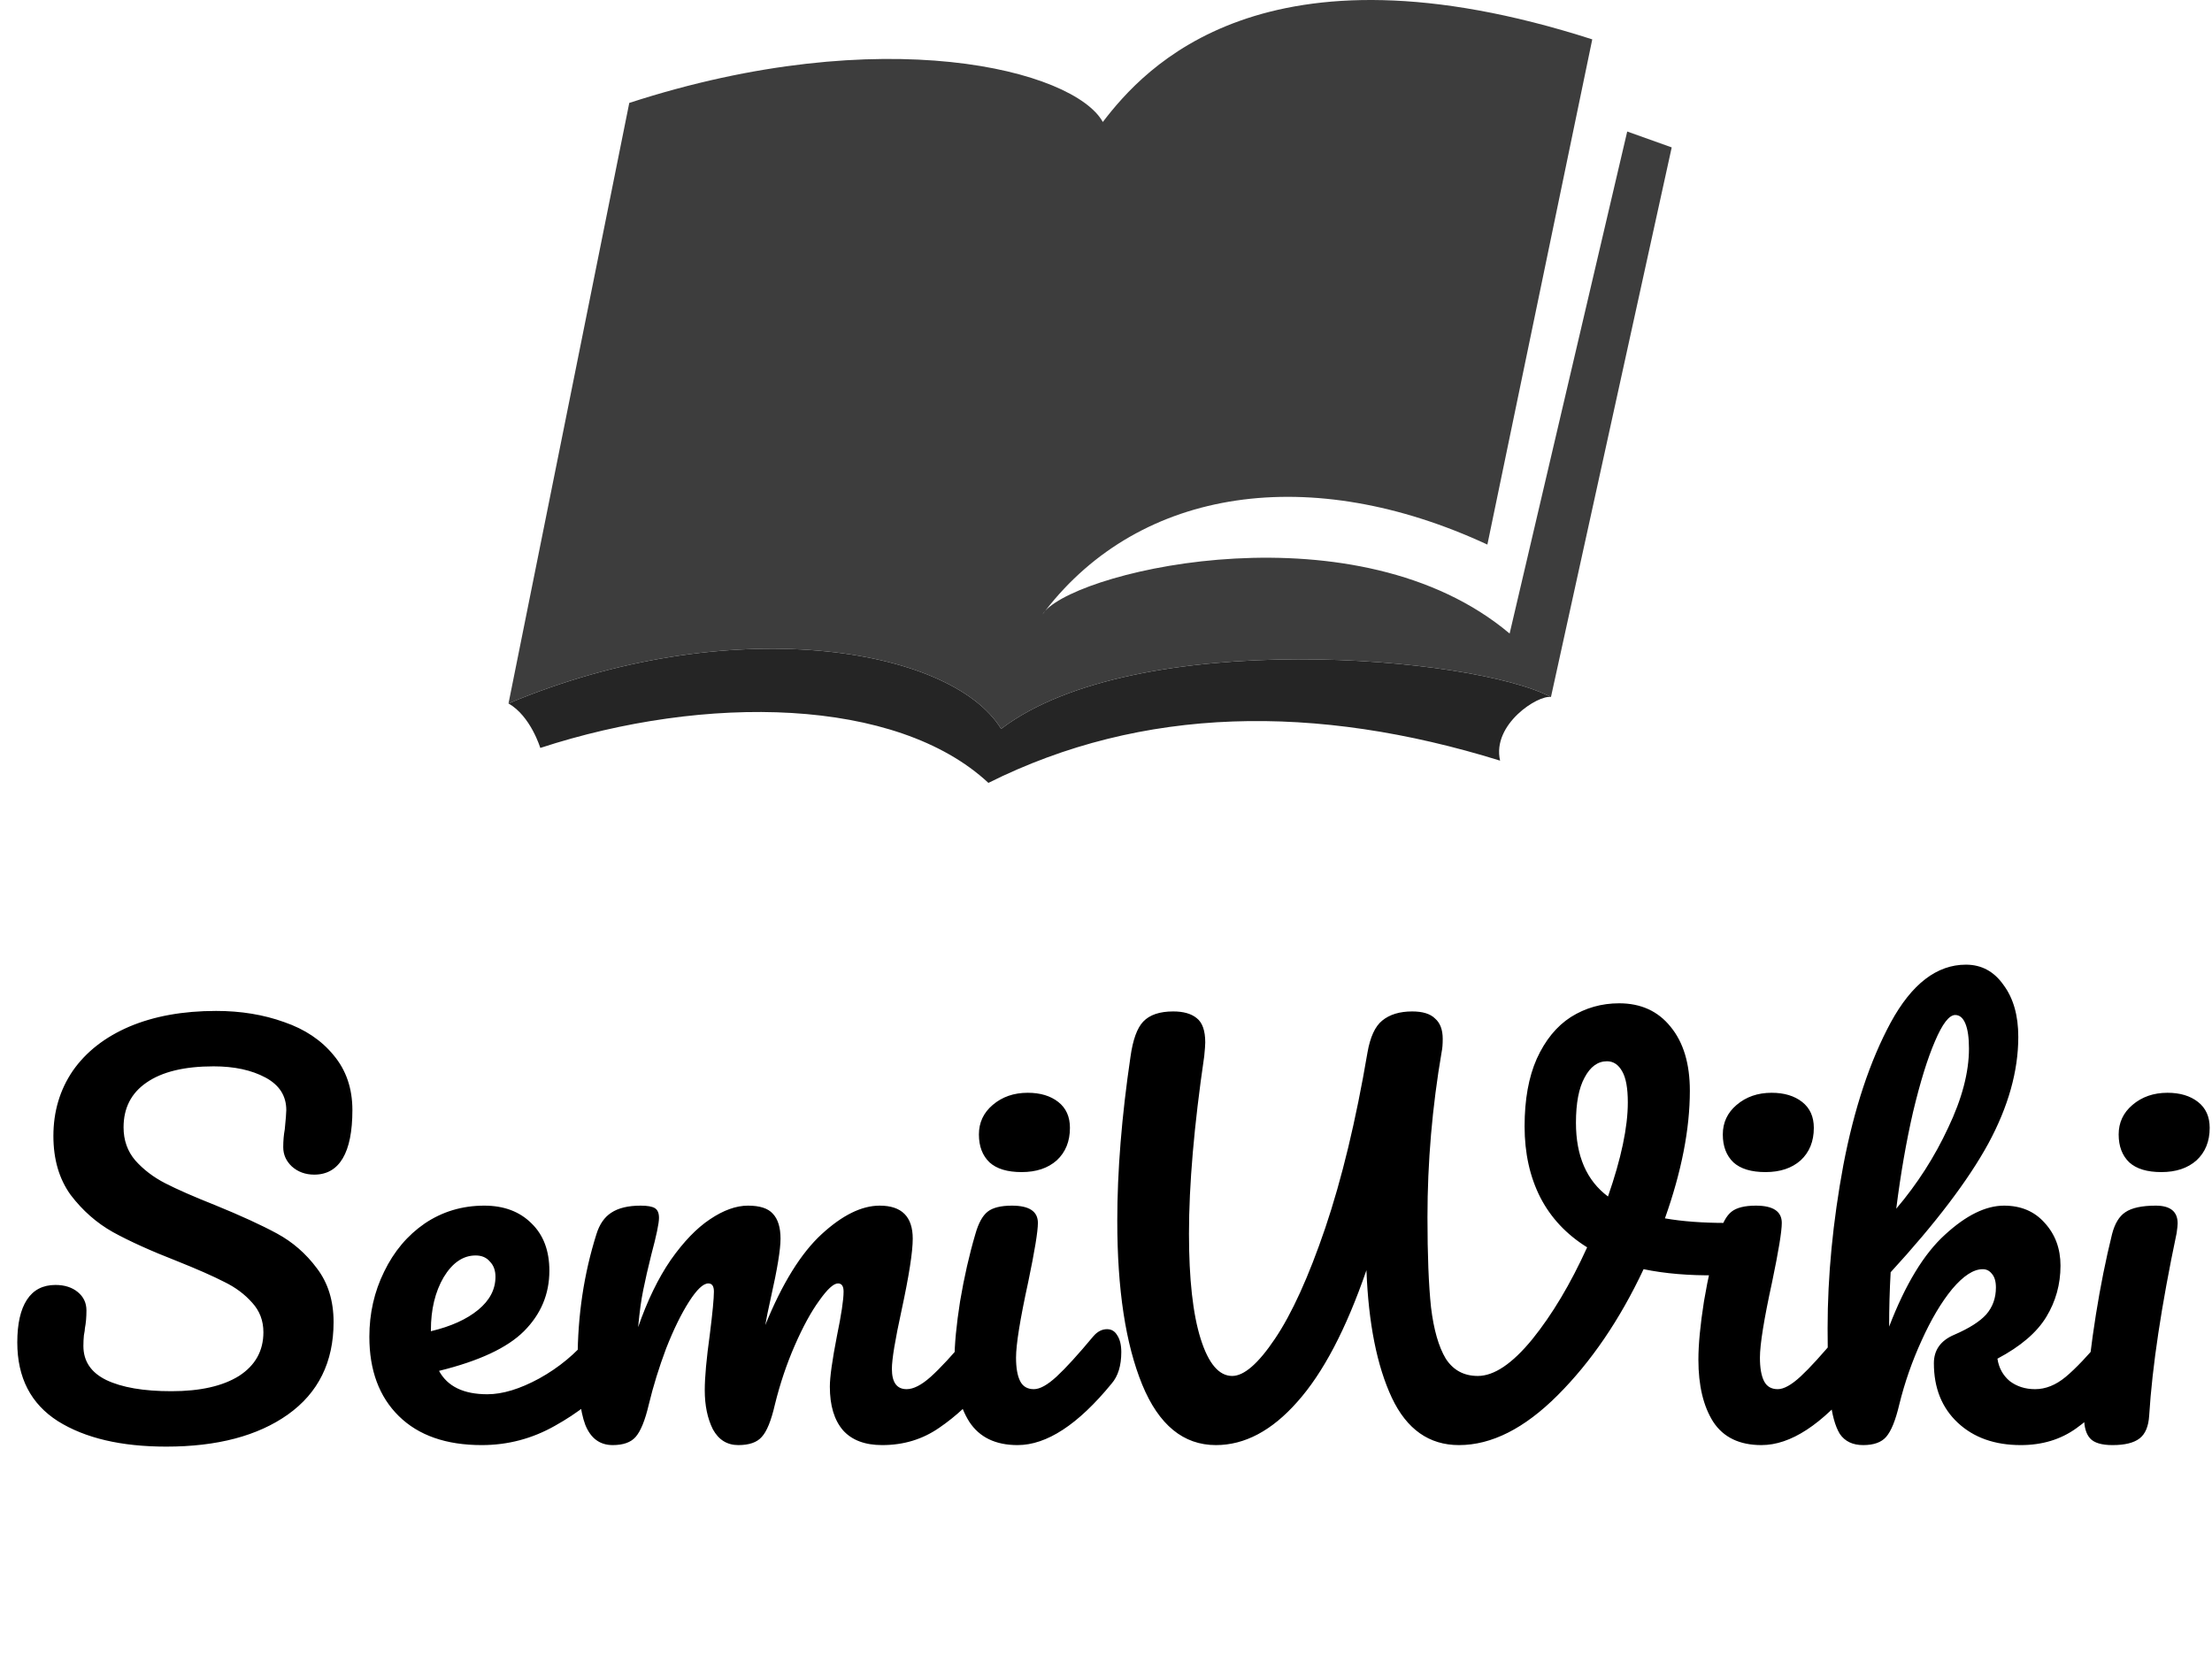 <svg width="348" height="263" viewBox="0 0 348 263" fill="none" xmlns="http://www.w3.org/2000/svg">
<path d="M26.16 227.64C19.067 227.64 13.387 226.307 9.12 223.64C4.853 220.92 2.72 216.787 2.72 211.24C2.72 208.307 3.227 206.067 4.24 204.52C5.253 202.973 6.747 202.2 8.72 202.2C10.16 202.2 11.333 202.573 12.24 203.32C13.147 204.067 13.6 205.027 13.6 206.2C13.6 207.267 13.52 208.2 13.36 209C13.36 209.213 13.307 209.587 13.2 210.12C13.147 210.653 13.12 211.213 13.12 211.8C13.12 214.2 14.32 215.987 16.72 217.16C19.173 218.333 22.587 218.92 26.96 218.92C31.493 218.92 35.04 218.12 37.6 216.52C40.16 214.867 41.44 212.573 41.44 209.64C41.44 207.827 40.853 206.28 39.68 205C38.507 203.667 37.04 202.573 35.28 201.72C33.52 200.813 31.04 199.72 27.84 198.44C23.733 196.84 20.373 195.32 17.76 193.88C15.2 192.44 12.987 190.493 11.12 188.04C9.307 185.533 8.4 182.44 8.4 178.76C8.4 174.92 9.413 171.507 11.44 168.52C13.52 165.533 16.48 163.213 20.32 161.56C24.213 159.907 28.773 159.08 34 159.08C37.893 159.08 41.467 159.667 44.72 160.84C47.973 161.96 50.56 163.693 52.48 166.04C54.453 168.387 55.44 171.267 55.44 174.68C55.44 178.04 54.933 180.573 53.92 182.28C52.907 183.987 51.413 184.84 49.44 184.84C48.053 184.84 46.88 184.413 45.92 183.56C45.013 182.707 44.56 181.693 44.56 180.52C44.56 179.507 44.64 178.573 44.8 177.72C44.96 176.12 45.04 175.107 45.04 174.68C45.04 172.44 43.947 170.733 41.76 169.56C39.573 168.387 36.853 167.8 33.6 167.8C29.013 167.8 25.493 168.653 23.04 170.36C20.64 172.013 19.44 174.36 19.44 177.4C19.44 179.427 20.053 181.16 21.28 182.6C22.56 184.04 24.133 185.24 26 186.2C27.867 187.16 30.48 188.307 33.84 189.64C37.893 191.293 41.147 192.787 43.6 194.12C46.053 195.453 48.133 197.267 49.84 199.56C51.6 201.853 52.48 204.68 52.48 208.04C52.48 214.333 50.08 219.187 45.28 222.6C40.533 225.96 34.16 227.64 26.16 227.64ZM94.989 209.16C95.682 209.16 96.215 209.48 96.589 210.12C97.015 210.76 97.229 211.64 97.229 212.76C97.229 214.893 96.722 216.547 95.709 217.72C93.735 220.12 90.935 222.333 87.309 224.36C83.735 226.387 79.895 227.4 75.789 227.4C70.189 227.4 65.842 225.88 62.749 222.84C59.655 219.8 58.109 215.64 58.109 210.36C58.109 206.68 58.882 203.267 60.429 200.12C61.975 196.92 64.109 194.387 66.829 192.52C69.602 190.653 72.722 189.72 76.189 189.72C79.282 189.72 81.762 190.653 83.629 192.52C85.495 194.333 86.429 196.813 86.429 199.96C86.429 203.64 85.095 206.813 82.429 209.48C79.815 212.093 75.362 214.173 69.069 215.72C70.402 218.173 72.935 219.4 76.669 219.4C79.069 219.4 81.789 218.573 84.829 216.92C87.922 215.213 90.589 213 92.829 210.28C93.469 209.533 94.189 209.16 94.989 209.16ZM74.829 197.56C72.855 197.56 71.175 198.707 69.789 201C68.455 203.293 67.789 206.067 67.789 209.32V209.48C70.935 208.733 73.415 207.613 75.229 206.12C77.042 204.627 77.949 202.893 77.949 200.92C77.949 199.907 77.655 199.107 77.069 198.52C76.535 197.88 75.789 197.56 74.829 197.56ZM96.395 227.4C94.368 227.4 92.928 226.333 92.075 224.2C91.275 222.067 90.875 218.653 90.875 213.96C90.875 207.027 91.862 200.44 93.835 194.2C94.315 192.653 95.088 191.533 96.155 190.84C97.275 190.093 98.822 189.72 100.795 189.72C101.862 189.72 102.608 189.853 103.035 190.12C103.462 190.387 103.675 190.893 103.675 191.64C103.675 192.493 103.275 194.413 102.475 197.4C101.942 199.533 101.515 201.4 101.195 203C100.875 204.547 100.608 206.493 100.395 208.84C101.835 204.68 103.542 201.16 105.515 198.28C107.542 195.4 109.595 193.267 111.675 191.88C113.808 190.44 115.808 189.72 117.675 189.72C119.542 189.72 120.848 190.147 121.595 191C122.395 191.853 122.795 193.16 122.795 194.92C122.795 196.627 122.288 199.72 121.275 204.2C120.848 206.12 120.555 207.56 120.395 208.52C123.062 201.96 126.022 197.187 129.275 194.2C132.528 191.213 135.568 189.72 138.395 189.72C141.862 189.72 143.595 191.453 143.595 194.92C143.595 197 143.008 200.76 141.835 206.2C140.822 210.84 140.315 213.907 140.315 215.4C140.315 217.533 141.088 218.6 142.635 218.6C143.702 218.6 144.955 217.96 146.395 216.68C147.888 215.347 149.862 213.213 152.315 210.28C152.955 209.533 153.675 209.16 154.475 209.16C155.168 209.16 155.702 209.48 156.075 210.12C156.502 210.76 156.715 211.64 156.715 212.76C156.715 214.893 156.208 216.547 155.195 217.72C152.902 220.547 150.422 222.867 147.755 224.68C145.142 226.493 142.155 227.4 138.795 227.4C136.075 227.4 134.022 226.627 132.635 225.08C131.248 223.48 130.555 221.187 130.555 218.2C130.555 216.707 130.928 214.04 131.675 210.2C132.368 206.84 132.715 204.52 132.715 203.24C132.715 202.387 132.422 201.96 131.835 201.96C131.142 201.96 130.155 202.867 128.875 204.68C127.595 206.44 126.315 208.787 125.035 211.72C123.755 214.653 122.715 217.747 121.915 221C121.328 223.56 120.635 225.267 119.835 226.12C119.088 226.973 117.862 227.4 116.155 227.4C114.395 227.4 113.062 226.573 112.155 224.92C111.302 223.213 110.875 221.16 110.875 218.76C110.875 216.733 111.142 213.8 111.675 209.96C112.102 206.547 112.315 204.307 112.315 203.24C112.315 202.387 112.022 201.96 111.435 201.96C110.635 201.96 109.622 202.92 108.395 204.84C107.168 206.76 105.968 209.213 104.795 212.2C103.675 215.187 102.768 218.12 102.075 221C101.488 223.507 100.795 225.213 99.995 226.12C99.248 226.973 98.048 227.4 96.395 227.4ZM160.726 184.44C158.486 184.44 156.806 183.933 155.686 182.92C154.566 181.853 154.006 180.387 154.006 178.52C154.006 176.653 154.726 175.107 156.166 173.88C157.66 172.6 159.5 171.96 161.686 171.96C163.66 171.96 165.26 172.44 166.486 173.4C167.713 174.36 168.326 175.72 168.326 177.48C168.326 179.613 167.633 181.32 166.246 182.6C164.86 183.827 163.02 184.44 160.726 184.44ZM160.086 227.4C156.62 227.4 154.086 226.173 152.486 223.72C150.94 221.267 150.166 218.013 150.166 213.96C150.166 211.56 150.46 208.493 151.046 204.76C151.686 200.973 152.486 197.453 153.446 194.2C153.926 192.493 154.566 191.32 155.366 190.68C156.166 190.04 157.446 189.72 159.206 189.72C161.926 189.72 163.286 190.627 163.286 192.44C163.286 193.773 162.78 196.867 161.766 201.72C160.486 207.587 159.846 211.56 159.846 213.64C159.846 215.24 160.06 216.467 160.486 217.32C160.913 218.173 161.633 218.6 162.646 218.6C163.606 218.6 164.806 217.933 166.246 216.6C167.686 215.267 169.606 213.16 172.006 210.28C172.646 209.533 173.366 209.16 174.166 209.16C174.86 209.16 175.393 209.48 175.766 210.12C176.193 210.76 176.406 211.64 176.406 212.76C176.406 214.893 175.9 216.547 174.886 217.72C169.606 224.173 164.673 227.4 160.086 227.4ZM271.534 192.44C272.76 192.44 273.64 192.707 274.174 193.24C274.76 193.773 275.054 194.467 275.054 195.32C275.054 196.707 274.627 197.933 273.774 199C272.974 200.067 271.694 200.627 269.934 200.68C265.72 200.733 261.934 200.413 258.574 199.72C254.84 207.667 250.334 214.28 245.054 219.56C239.827 224.787 234.654 227.4 229.534 227.4C224.84 227.4 221.32 224.92 218.974 219.96C216.627 214.947 215.294 208.253 214.974 199.88C211.774 209.16 208.147 216.067 204.094 220.6C200.094 225.133 195.827 227.4 191.294 227.4C186.174 227.4 182.307 224.227 179.694 217.88C177.08 211.48 175.774 202.893 175.774 192.12C175.774 184.28 176.467 175.667 177.854 166.28C178.227 163.613 178.894 161.773 179.854 160.76C180.867 159.693 182.44 159.16 184.574 159.16C186.174 159.16 187.4 159.507 188.254 160.2C189.16 160.893 189.614 162.173 189.614 164.04C189.614 164.413 189.56 165.133 189.454 166.2C187.854 177.133 187.054 186.44 187.054 194.12C187.054 201.267 187.667 206.787 188.894 210.68C190.12 214.573 191.774 216.52 193.854 216.52C195.72 216.52 197.96 214.573 200.574 210.68C203.24 206.733 205.88 200.92 208.494 193.24C211.107 185.507 213.32 176.307 215.134 165.64C215.56 163.187 216.334 161.507 217.454 160.6C218.627 159.64 220.2 159.16 222.174 159.16C223.827 159.16 225.027 159.533 225.774 160.28C226.574 160.973 226.974 162.04 226.974 163.48C226.974 164.333 226.92 165 226.814 165.48C225.32 174.173 224.574 182.867 224.574 191.56C224.574 197.48 224.76 202.2 225.134 205.72C225.56 209.24 226.334 211.933 227.454 213.8C228.627 215.613 230.307 216.52 232.494 216.52C235.054 216.52 237.907 214.6 241.054 210.76C244.2 206.867 247.08 202.04 249.694 196.28C246.44 194.253 243.987 191.64 242.334 188.44C240.68 185.187 239.854 181.453 239.854 177.24C239.854 173.027 240.494 169.48 241.774 166.6C243.107 163.667 244.894 161.48 247.134 160.04C249.427 158.6 251.96 157.88 254.734 157.88C258.147 157.88 260.84 159.107 262.814 161.56C264.84 164.013 265.854 167.373 265.854 171.64C265.854 177.667 264.547 184.36 261.934 191.72C264.654 192.2 267.854 192.44 271.534 192.44ZM247.934 176.68C247.934 181.907 249.614 185.773 252.974 188.28C255.054 182.307 256.094 177.373 256.094 173.48C256.094 171.24 255.8 169.613 255.214 168.6C254.627 167.533 253.827 167 252.814 167C251.374 167 250.2 167.853 249.294 169.56C248.387 171.213 247.934 173.587 247.934 176.68ZM277.758 184.44C275.518 184.44 273.838 183.933 272.718 182.92C271.598 181.853 271.038 180.387 271.038 178.52C271.038 176.653 271.758 175.107 273.198 173.88C274.691 172.6 276.531 171.96 278.718 171.96C280.691 171.96 282.291 172.44 283.518 173.4C284.744 174.36 285.358 175.72 285.358 177.48C285.358 179.613 284.664 181.32 283.278 182.6C281.891 183.827 280.051 184.44 277.758 184.44ZM277.118 227.4C273.651 227.4 271.118 226.173 269.518 223.72C267.971 221.267 267.198 218.013 267.198 213.96C267.198 211.56 267.491 208.493 268.078 204.76C268.718 200.973 269.518 197.453 270.478 194.2C270.958 192.493 271.598 191.32 272.398 190.68C273.198 190.04 274.478 189.72 276.238 189.72C278.958 189.72 280.318 190.627 280.318 192.44C280.318 193.773 279.811 196.867 278.798 201.72C277.518 207.587 276.878 211.56 276.878 213.64C276.878 215.24 277.091 216.467 277.518 217.32C277.944 218.173 278.664 218.6 279.678 218.6C280.638 218.6 281.838 217.933 283.278 216.6C284.718 215.267 286.638 213.16 289.038 210.28C289.678 209.533 290.398 209.16 291.198 209.16C291.891 209.16 292.424 209.48 292.798 210.12C293.224 210.76 293.438 211.64 293.438 212.76C293.438 214.893 292.931 216.547 291.918 217.72C286.638 224.173 281.704 227.4 277.118 227.4ZM333.205 209.16C333.898 209.16 334.432 209.48 334.805 210.12C335.232 210.76 335.445 211.64 335.445 212.76C335.445 214.893 334.938 216.547 333.925 217.72C331.525 220.653 329.098 223 326.645 224.76C324.192 226.52 321.285 227.4 317.925 227.4C313.818 227.4 310.512 226.227 308.005 223.88C305.498 221.533 304.245 218.413 304.245 214.52C304.245 212.44 305.312 210.947 307.445 210.04C309.792 209.027 311.472 207.96 312.485 206.84C313.498 205.667 314.005 204.253 314.005 202.6C314.005 201.64 313.792 200.92 313.365 200.44C312.992 199.96 312.512 199.72 311.925 199.72C310.485 199.72 308.885 200.76 307.125 202.84C305.418 204.92 303.818 207.613 302.325 210.92C300.832 214.173 299.658 217.533 298.805 221C298.218 223.507 297.525 225.213 296.725 226.12C295.978 226.973 294.778 227.4 293.125 227.4C291.472 227.4 290.245 226.813 289.445 225.64C288.698 224.413 288.192 222.547 287.925 220.04C287.658 217.533 287.525 213.853 287.525 209C287.525 200.787 288.352 192.227 290.005 183.32C291.712 174.413 294.192 166.947 297.445 160.92C300.752 154.84 304.698 151.8 309.285 151.8C311.738 151.8 313.712 152.867 315.205 155C316.752 157.08 317.525 159.8 317.525 163.16C317.525 168.547 315.952 174.147 312.805 179.96C309.658 185.72 304.538 192.467 297.445 200.2C297.285 202.973 297.205 205.827 297.205 208.76C299.765 202.093 302.698 197.267 306.005 194.28C309.312 191.24 312.405 189.72 315.285 189.72C317.952 189.72 320.085 190.627 321.685 192.44C323.338 194.253 324.165 196.493 324.165 199.16C324.165 202.093 323.418 204.787 321.925 207.24C320.432 209.693 317.872 211.88 314.245 213.8C314.458 215.24 315.098 216.413 316.165 217.32C317.285 218.173 318.618 218.6 320.165 218.6C321.818 218.6 323.418 217.96 324.965 216.68C326.512 215.4 328.538 213.267 331.045 210.28C331.685 209.533 332.405 209.16 333.205 209.16ZM307.605 159.72C306.645 159.72 305.578 161.107 304.405 163.88C303.232 166.6 302.085 170.307 300.965 175C299.898 179.64 299.018 184.707 298.325 190.2C301.632 186.307 304.352 182.067 306.485 177.48C308.672 172.893 309.765 168.733 309.765 165C309.765 163.293 309.578 161.987 309.205 161.08C308.832 160.173 308.298 159.72 307.605 159.72ZM340.036 184.44C337.796 184.44 336.116 183.933 334.996 182.92C333.876 181.853 333.316 180.387 333.316 178.52C333.316 176.653 334.036 175.107 335.476 173.88C336.97 172.6 338.81 171.96 340.996 171.96C342.97 171.96 344.57 172.44 345.796 173.4C347.023 174.36 347.636 175.72 347.636 177.48C347.636 179.613 346.943 181.32 345.556 182.6C344.17 183.827 342.33 184.44 340.036 184.44ZM332.356 227.4C330.65 227.4 329.476 227.053 328.836 226.36C328.196 225.667 327.876 224.573 327.876 223.08C327.876 222.653 327.93 221.907 328.036 220.84C328.89 211.08 330.303 202.2 332.276 194.2C332.703 192.547 333.396 191.4 334.356 190.76C335.37 190.067 336.97 189.72 339.156 189.72C341.45 189.72 342.596 190.653 342.596 192.52C342.596 192.787 342.543 193.293 342.436 194.04C340.036 205.453 338.596 215.027 338.116 222.76C338.01 224.467 337.503 225.667 336.596 226.36C335.69 227.053 334.276 227.4 332.356 227.4Z" fill="black"/>
<path d="M99 16.195L80 110.695C114.5 96.195 149.5 101.695 157.5 114.695C178.687 98.607 231.966 103.27 244 109.695L263 23.195L256 20.695L237.5 99.695C213.698 79.645 170.535 89.463 164.439 96.119C164.292 96.309 164.145 96.502 164 96.695C164.114 96.506 164.26 96.314 164.439 96.119C179.523 76.62 206.271 72.821 234 85.695L250.5 6.195C198.8 -10.414 180 10.695 173.5 19.195C168.969 11.033 139 3.195 99 16.195Z" fill="#3D3D3D"/>
<path d="M157.5 114.695C149.5 101.695 114.5 96.195 80 110.695C83.5 112.695 85 117.695 85 117.695C111 109.195 141 109.695 155.5 123.195C179.695 111.099 207 110.695 236 119.695C234.674 113.929 242.082 109.275 244 109.695C231.966 103.27 178.687 98.607 157.5 114.695Z" fill="#252525"/>
</svg>
